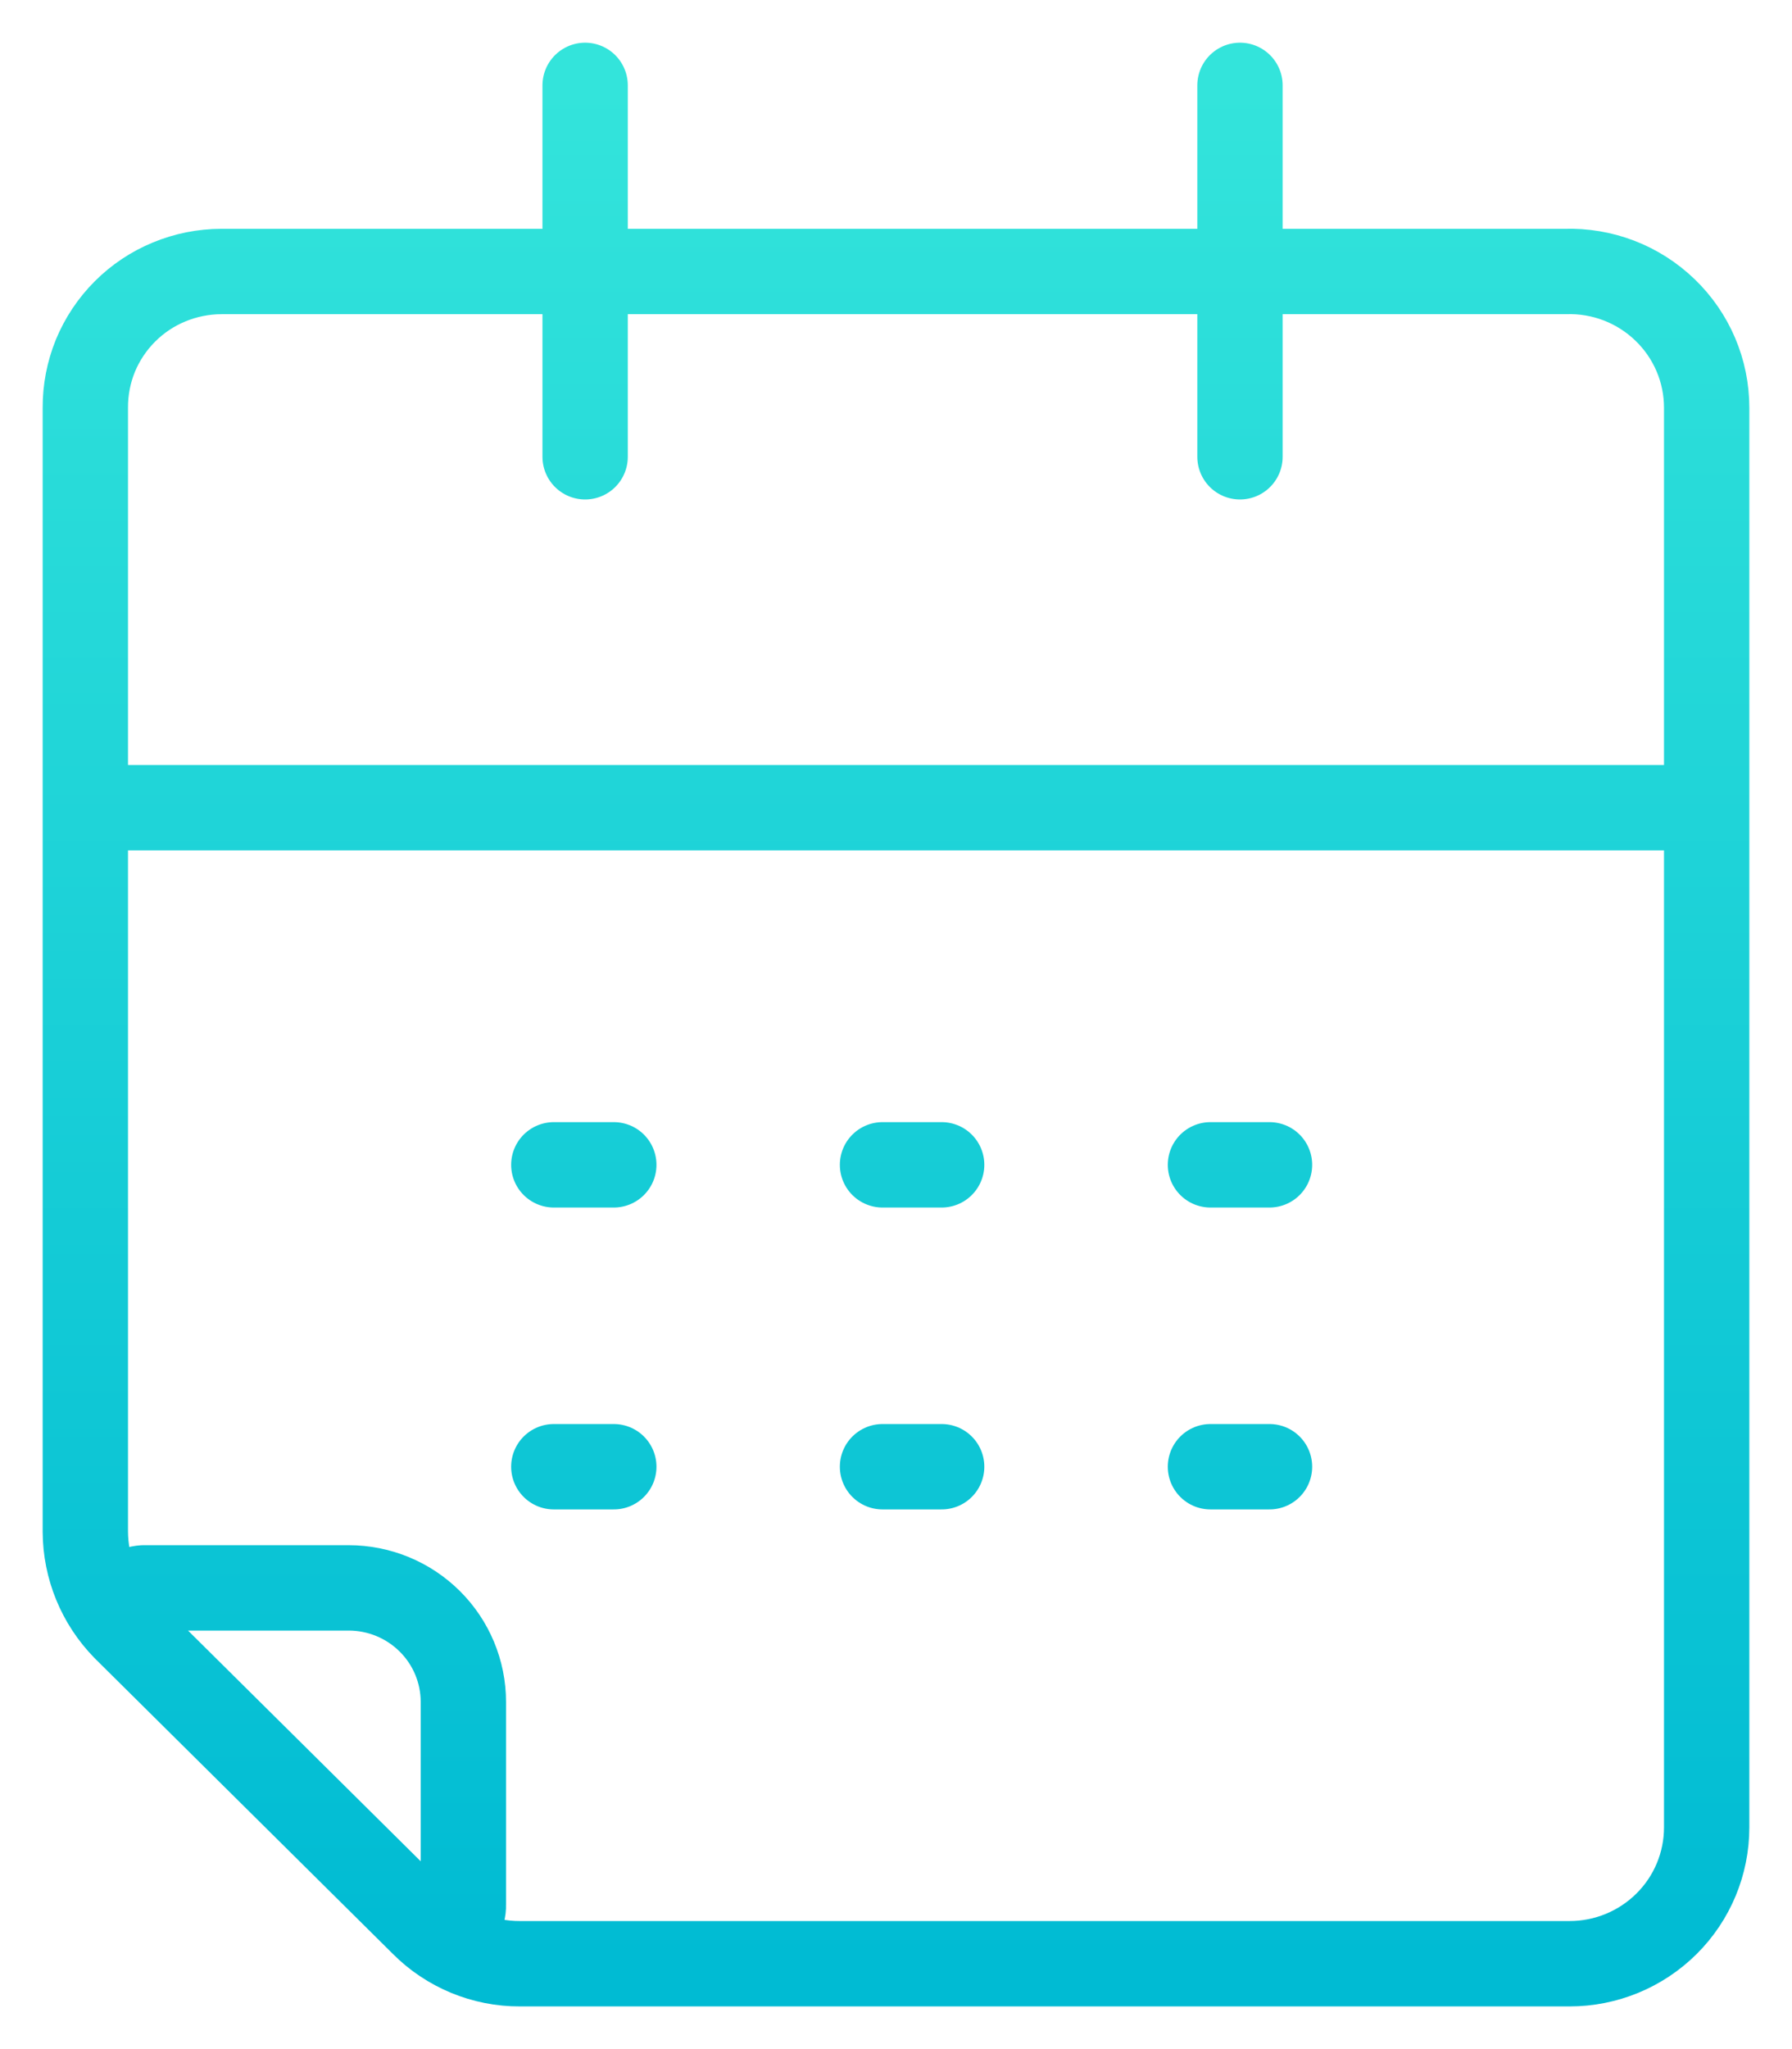 <svg width="21" height="24" viewBox="0 0 21 24" fill="none" xmlns="http://www.w3.org/2000/svg">
<path d="M6.49 13.643H7.193Z" fill="url(#paint0_linear_2213_424)"/>
<path d="M10.342 13.643H11.035Z" fill="url(#paint1_linear_2213_424)"/>
<path d="M14.185 13.643H14.877Z" fill="url(#paint2_linear_2213_424)"/>
<path d="M6.49 17.179H7.193Z" fill="url(#paint3_linear_2213_424)"/>
<path d="M10.342 17.179H11.035Z" fill="url(#paint4_linear_2213_424)"/>
<path d="M14.185 17.179H14.877Z" fill="url(#paint5_linear_2213_424)"/>
<path d="M1.116 9.46H20M6.857 1V5.35M14.531 1V5.35M6.49 13.643H7.193M10.342 13.643H11.035M14.185 13.643H14.877M6.49 17.179H7.193M10.342 17.179H11.035M14.185 17.179H14.877M20 4.776V21.404C20 21.827 19.831 22.233 19.53 22.532C19.228 22.832 18.82 23 18.394 23H6.091C5.88 23.001 5.671 22.959 5.477 22.879C5.282 22.798 5.105 22.68 4.957 22.531L1.462 19.067C1.167 18.765 1.002 18.361 1 17.941V4.776C0.999 4.567 1.039 4.36 1.118 4.166C1.198 3.973 1.315 3.797 1.464 3.648C1.612 3.5 1.788 3.382 1.983 3.302C2.177 3.222 2.385 3.18 2.596 3.18H18.341C18.557 3.173 18.771 3.209 18.972 3.286C19.173 3.363 19.356 3.48 19.511 3.629C19.666 3.778 19.789 3.956 19.873 4.153C19.957 4.35 20 4.562 20 4.776ZM5.43 19.933V22.311C5.432 22.369 5.416 22.426 5.384 22.474C5.352 22.523 5.307 22.56 5.253 22.582C5.199 22.603 5.14 22.608 5.083 22.595C5.027 22.582 4.975 22.552 4.936 22.51L1.483 19.088C1.445 19.047 1.419 18.997 1.409 18.942C1.399 18.888 1.405 18.831 1.426 18.78C1.447 18.729 1.482 18.684 1.527 18.652C1.573 18.62 1.627 18.601 1.682 18.598H4.086C4.443 18.598 4.784 18.739 5.036 18.989C5.288 19.239 5.43 19.579 5.43 19.933Z" stroke="url(#paint6_linear_2213_424)" stroke-linecap="round" stroke-linejoin="round"/>
<defs>
<linearGradient id="paint0_linear_2213_424" x1="10.5" y1="1" x2="10.5" y2="23" gradientUnits="userSpaceOnUse">
<stop stop-color="#33E4DB"/>
<stop offset="1" stop-color="#00BBD3"/>
</linearGradient>
<linearGradient id="paint1_linear_2213_424" x1="10.5" y1="1" x2="10.5" y2="23" gradientUnits="userSpaceOnUse">
<stop stop-color="#33E4DB"/>
<stop offset="1" stop-color="#00BBD3"/>
</linearGradient>
<linearGradient id="paint2_linear_2213_424" x1="10.5" y1="1" x2="10.5" y2="23" gradientUnits="userSpaceOnUse">
<stop stop-color="#33E4DB"/>
<stop offset="1" stop-color="#00BBD3"/>
</linearGradient>
<linearGradient id="paint3_linear_2213_424" x1="10.5" y1="1" x2="10.5" y2="23" gradientUnits="userSpaceOnUse">
<stop stop-color="#33E4DB"/>
<stop offset="1" stop-color="#00BBD3"/>
</linearGradient>
<linearGradient id="paint4_linear_2213_424" x1="10.5" y1="1" x2="10.5" y2="23" gradientUnits="userSpaceOnUse">
<stop stop-color="#33E4DB"/>
<stop offset="1" stop-color="#00BBD3"/>
</linearGradient>
<linearGradient id="paint5_linear_2213_424" x1="10.5" y1="1" x2="10.5" y2="23" gradientUnits="userSpaceOnUse">
<stop stop-color="#33E4DB"/>
<stop offset="1" stop-color="#00BBD3"/>
</linearGradient>
<linearGradient id="paint6_linear_2213_424" x1="10.5" y1="1" x2="10.5" y2="23" gradientUnits="userSpaceOnUse">
<stop stop-color="#33E4DB"/>
<stop offset="1" stop-color="#00BBD3"/>
</linearGradient>
</defs>
</svg>
